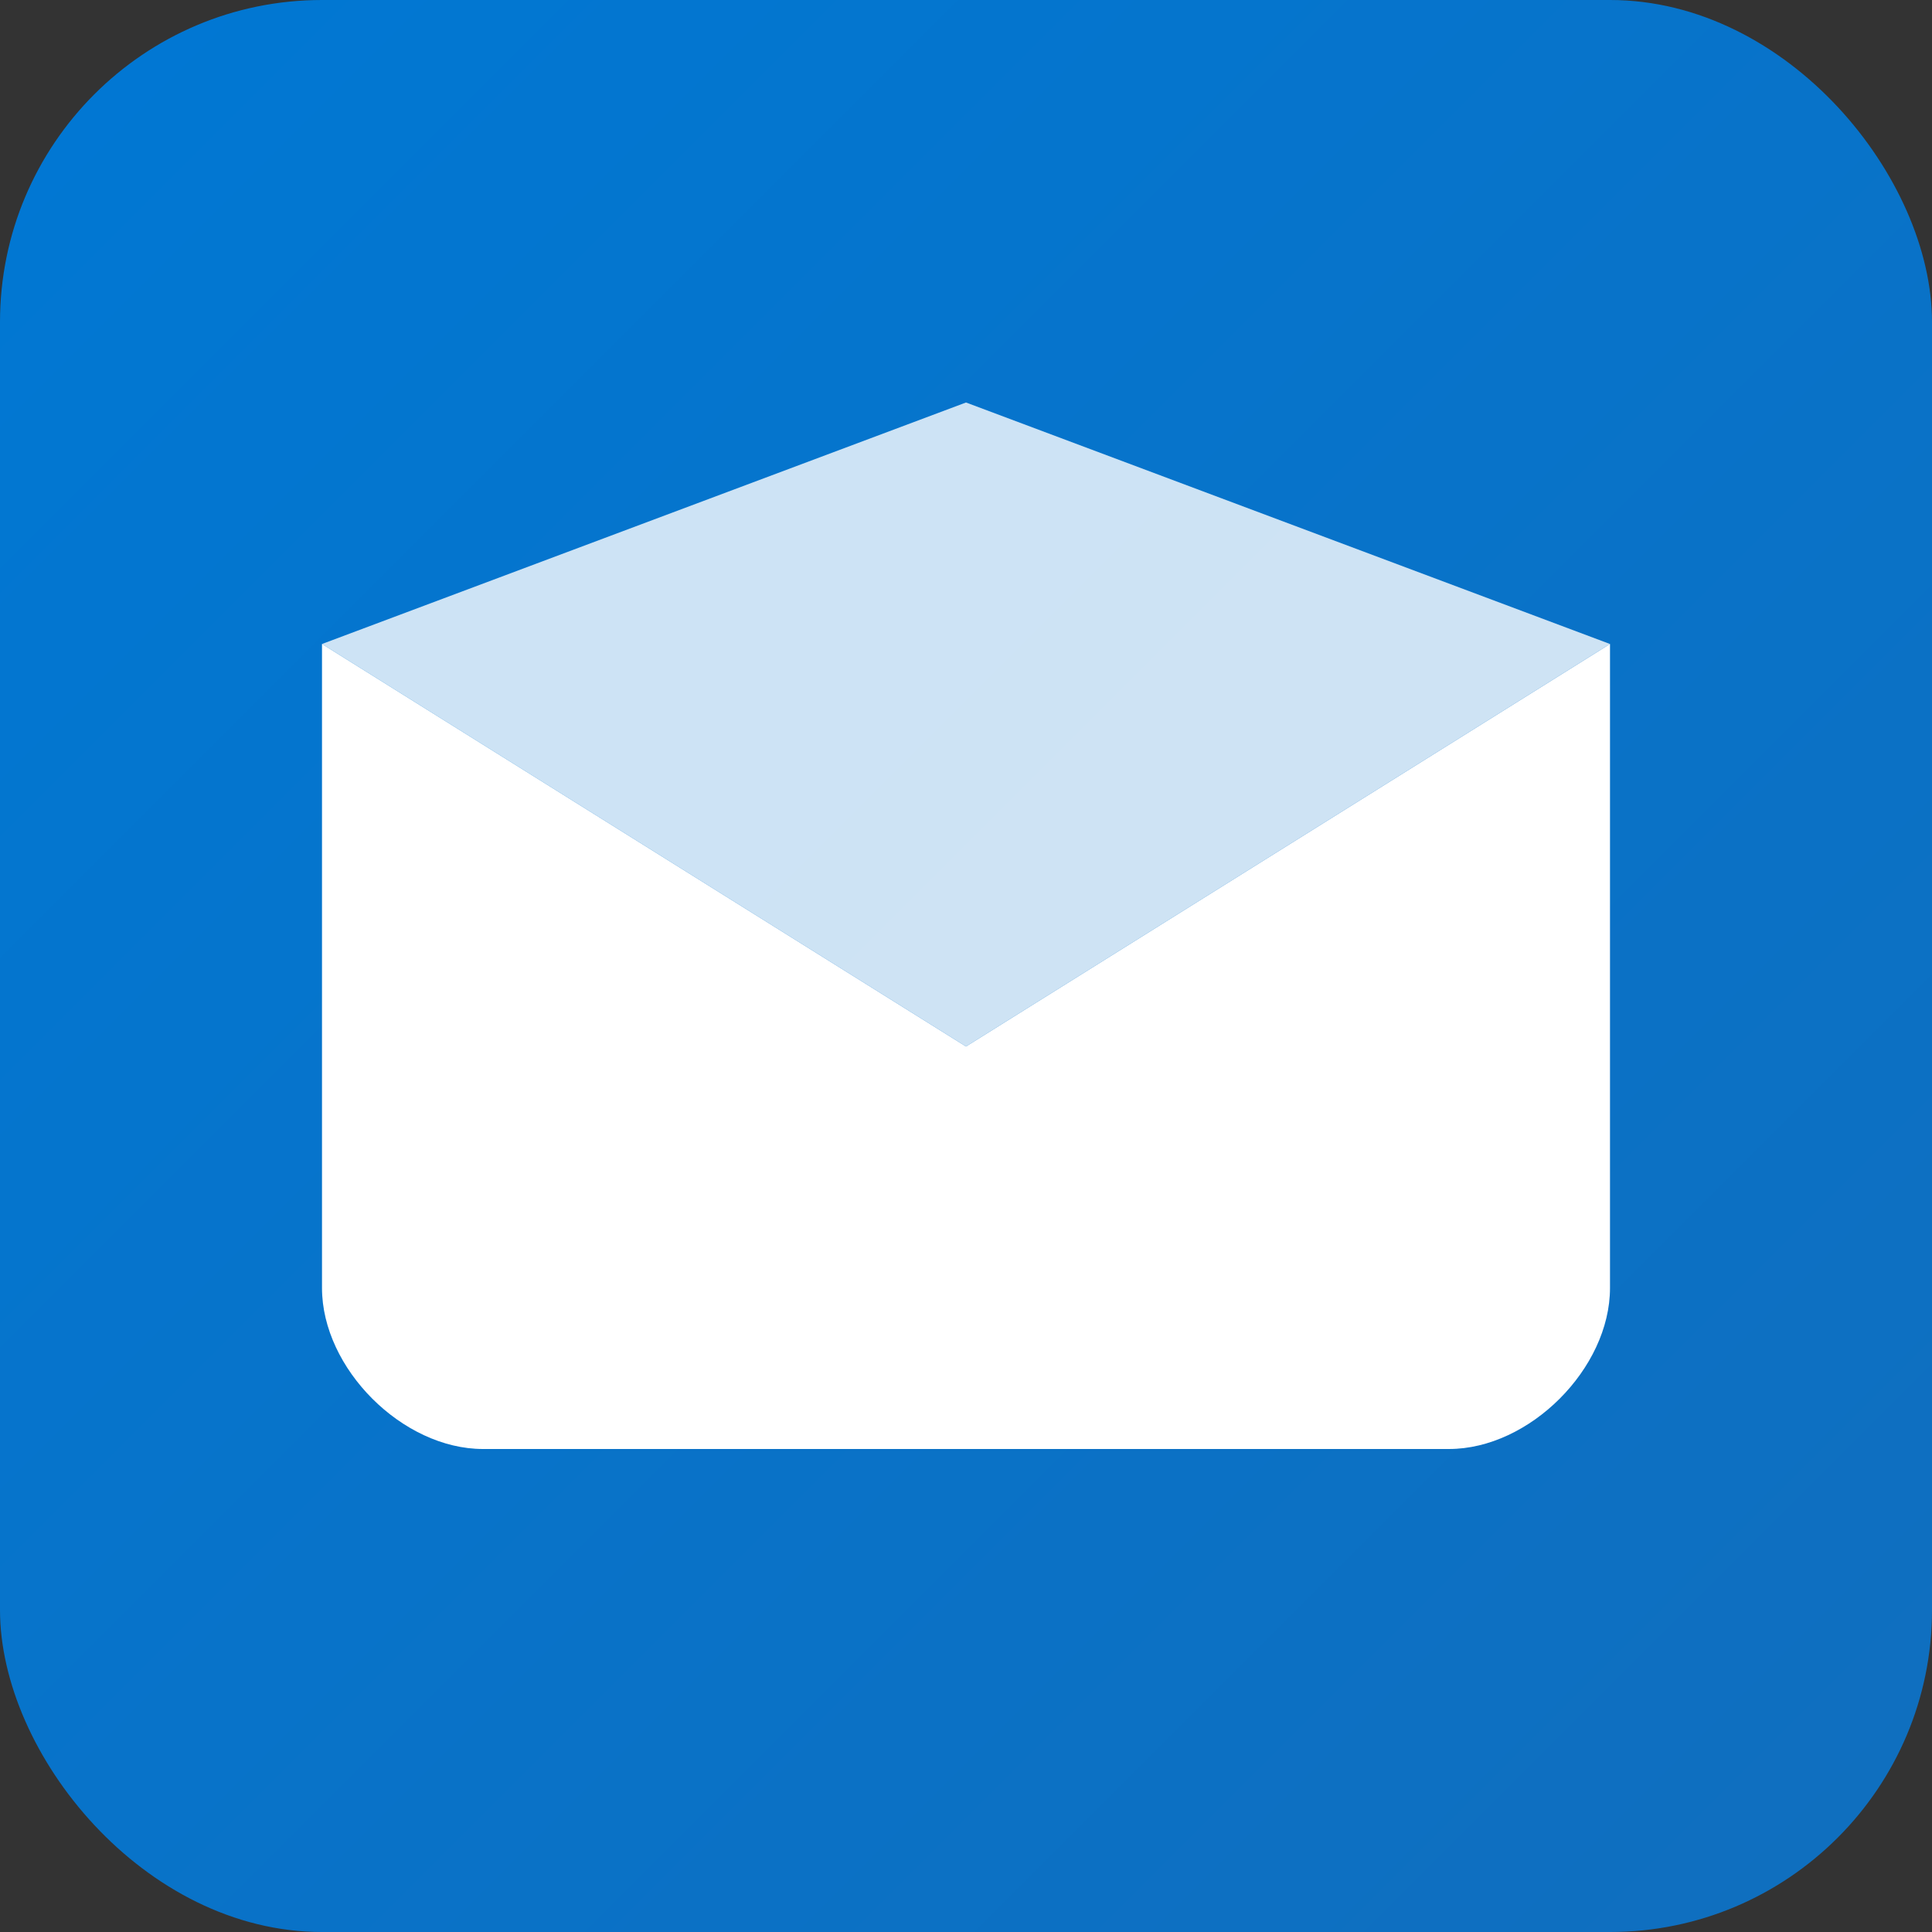 <svg viewBox="0 0 24 24" xmlns="http://www.w3.org/2000/svg">
  <rect x="0" y="0" width="24" height="24" fill="#333333" stroke="none"/>
  <defs>
    <linearGradient id="grad" x1="0%" y1="0%" x2="100%" y2="100%">
      <stop offset="0%" style="stop-color:#0078D4;stop-opacity:1" />
      <stop offset="100%" style="stop-color:#106EBE;stop-opacity:1" />
    </linearGradient>
  </defs>
  <rect width="24" height="24" rx="4" fill="url(#grad)"/>
           <g fill="white">
             <path d="M4 8l8 5 8-5v8c0 1-1 2-2 2H6c-1 0-2-1-2-2V8z"/>
             <path d="M4 8l8-3 8 3-8 5-8-5z" opacity="0.8"/>
           </g>
</svg>